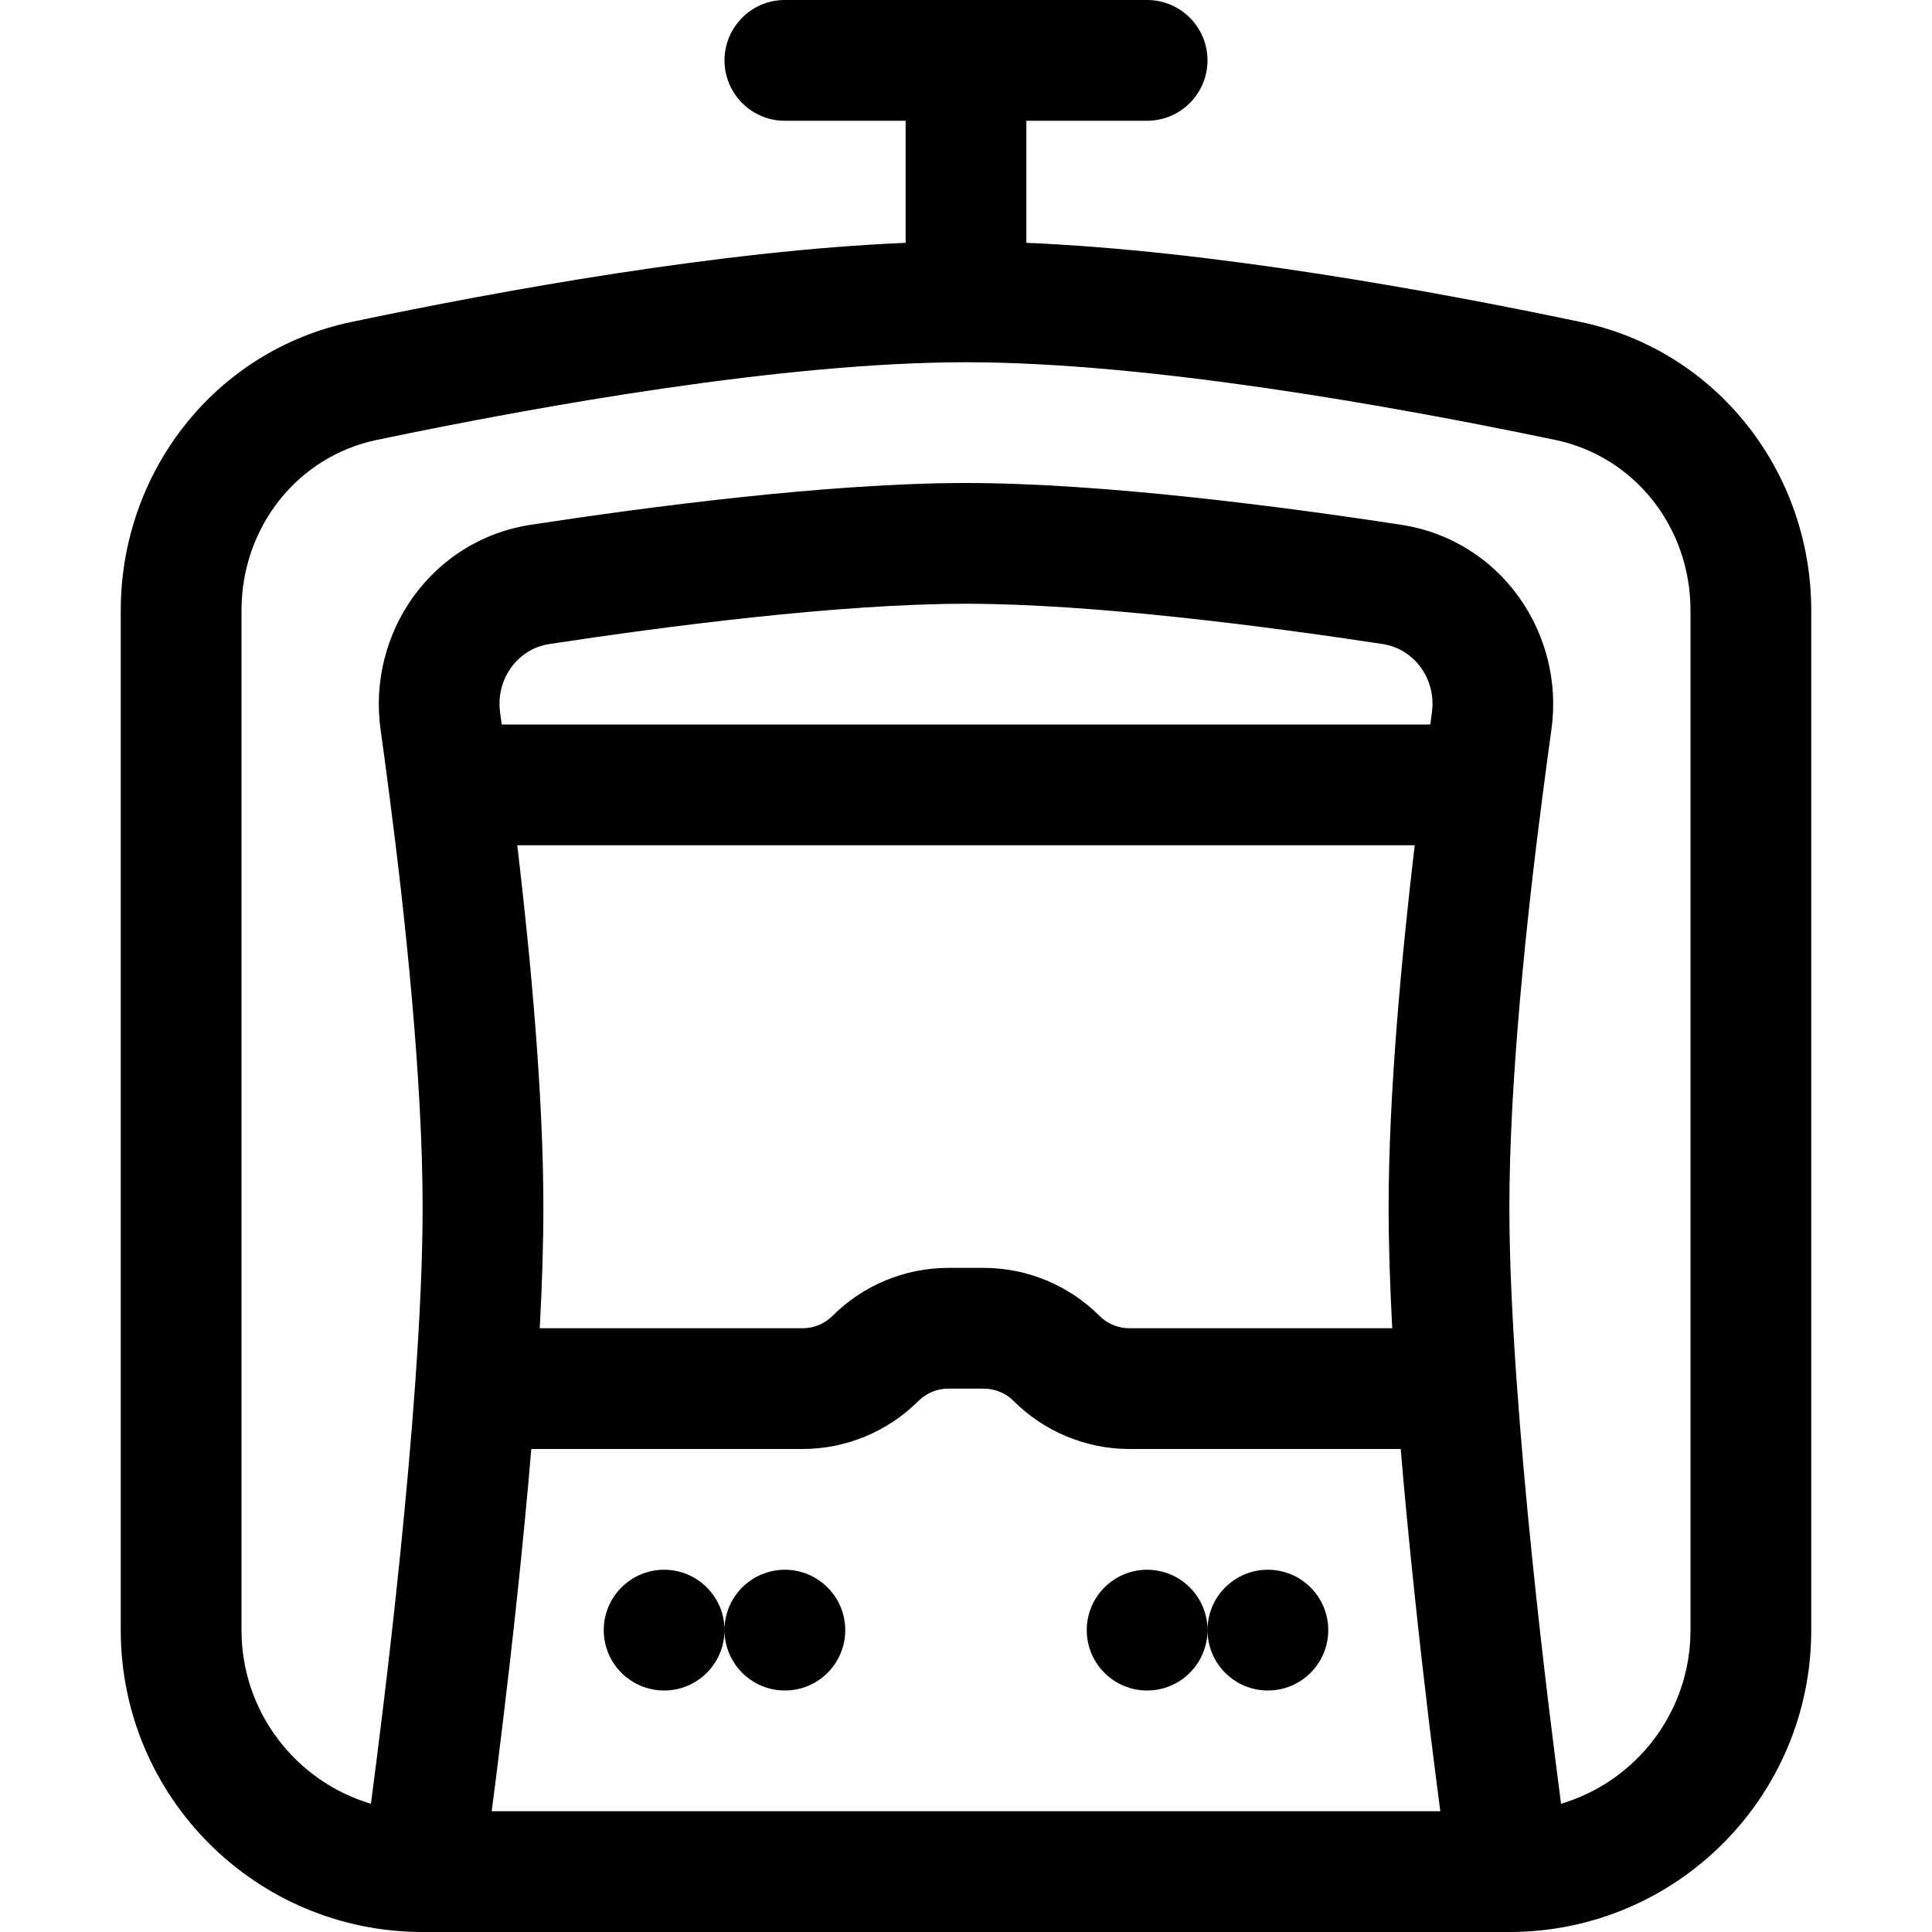 <svg width="16" height="16" viewBox="0 0 16 16" fill="none" xmlns="http://www.w3.org/2000/svg">
<path d="M6.5 0C6.224 0 6 0.224 6 0.5C6 0.776 6.224 1 6.5 1H7.5V2.011C5.975 2.075 4.154 2.405 2.912 2.666C1.775 2.904 1 3.915 1 5.055V13.5C1 14.881 2.119 16 3.5 16H12.5C13.881 16 15 14.881 15 13.5V5.055C15 3.915 14.225 2.904 13.088 2.666C11.846 2.405 10.025 2.075 8.5 2.011V1H9.5C9.776 1 10 0.776 10 0.5C10 0.224 9.776 0 9.5 0H6.5ZM8 3C9.497 3 11.505 3.356 12.883 3.644C13.536 3.781 14 4.366 14 5.055V13.5C14 14.18 13.548 14.754 12.928 14.938C12.9 14.726 12.866 14.455 12.828 14.146C12.736 13.385 12.628 12.394 12.562 11.464C12.524 10.933 12.5 10.428 12.5 10C12.5 8.949 12.643 7.596 12.778 6.565C12.802 6.378 12.826 6.203 12.848 6.043C12.96 5.245 12.429 4.472 11.604 4.346C10.645 4.199 9.136 4 8 4C6.864 4 5.355 4.199 4.396 4.346C3.571 4.472 3.04 5.245 3.152 6.043C3.174 6.203 3.198 6.378 3.222 6.565C3.357 7.596 3.5 8.949 3.5 10C3.5 10.428 3.476 10.933 3.438 11.464C3.372 12.394 3.264 13.385 3.172 14.146C3.134 14.455 3.1 14.726 3.072 14.938C2.452 14.754 2 14.18 2 13.5V5.055C2 4.366 2.464 3.781 3.117 3.644C4.495 3.356 6.503 3 8 3ZM11.835 14.266C11.87 14.547 11.901 14.796 11.928 15H4.072C4.099 14.796 4.13 14.547 4.164 14.266C4.242 13.621 4.332 12.808 4.4 12H6.646C7.005 12 7.35 11.857 7.604 11.604C7.67 11.537 7.76 11.5 7.854 11.5H8.146C8.24 11.5 8.33 11.537 8.396 11.604C8.65 11.857 8.995 12 9.354 12H11.6C11.668 12.808 11.758 13.621 11.835 14.266ZM6 13.5C6 13.776 5.776 14 5.5 14C5.224 14 5 13.776 5 13.5C5 13.224 5.224 13 5.5 13C5.776 13 6 13.224 6 13.5ZM6 13.5C6 13.224 6.224 13 6.5 13C6.776 13 7 13.224 7 13.5C7 13.776 6.776 14 6.5 14C6.224 14 6 13.776 6 13.5ZM9.5 14C9.776 14 10 13.776 10 13.5C10 13.776 10.224 14 10.5 14C10.776 14 11 13.776 11 13.5C11 13.224 10.776 13 10.5 13C10.224 13 10 13.224 10 13.5C10 13.224 9.776 13 9.5 13C9.224 13 9 13.224 9 13.5C9 13.776 9.224 14 9.5 14ZM4.47 11C4.489 10.647 4.5 10.308 4.5 10C4.5 9.073 4.396 7.949 4.284 7H11.716C11.604 7.949 11.5 9.073 11.5 10C11.5 10.308 11.511 10.647 11.53 11H9.354C9.26 11 9.17 10.963 9.104 10.896C8.85 10.643 8.505 10.5 8.146 10.5H7.854C7.495 10.5 7.15 10.643 6.896 10.896C6.83 10.963 6.74 11 6.646 11H4.47ZM4.155 6L4.142 5.904C4.102 5.62 4.292 5.373 4.547 5.334C5.505 5.188 6.947 5 8 5C9.053 5 10.495 5.188 11.453 5.334C11.708 5.373 11.898 5.62 11.858 5.904L11.845 6H4.155Z" fill="black"/>
</svg>
